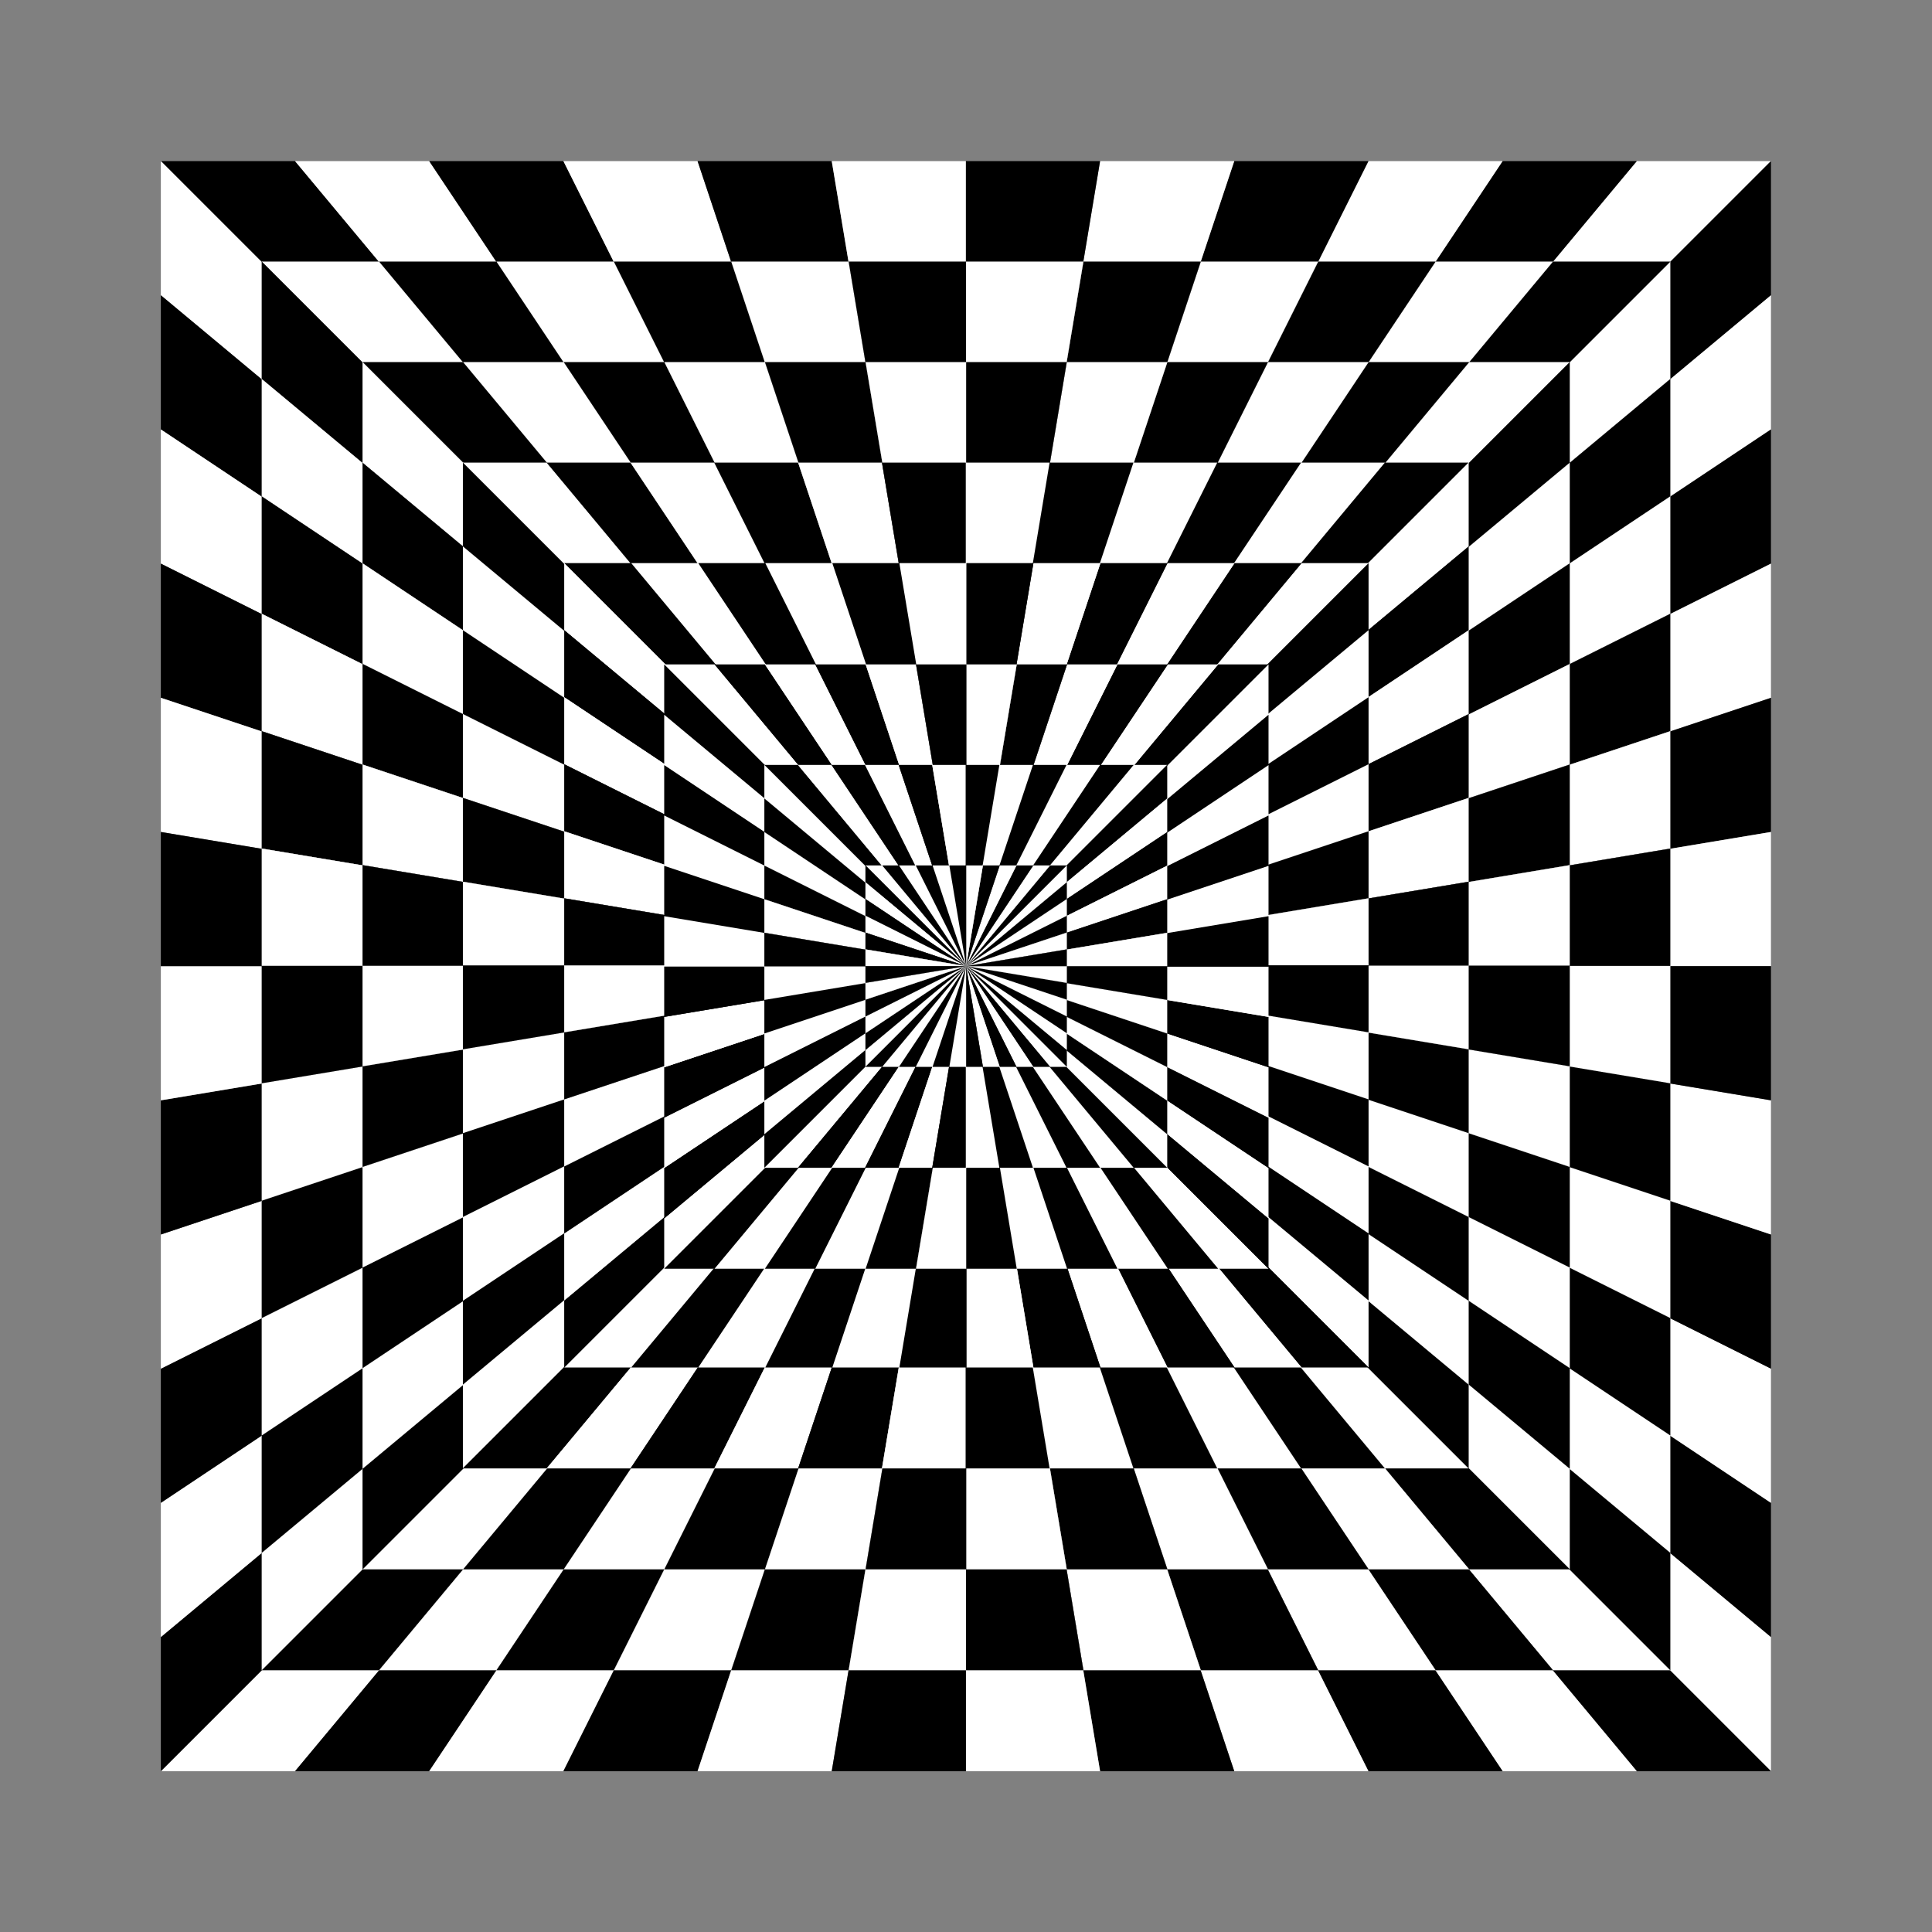 <svg:svg xmlns:dc="http://purl.org/dc/elements/1.1/" xmlns:ns1="http://www.inkscape.org/namespaces/inkscape" xmlns:ns3="http://web.resource.org/cc/" xmlns:rdf="http://www.w3.org/1999/02/22-rdf-syntax-ns#" xmlns:svg="http://www.w3.org/2000/svg" height="864.039" id="svg2" version="1.1" viewBox="-72.031 -71.985 864.039 864.039" width="864.039" ns1:version="0.91 r13725">
  <svg:rect x="-72.031" y="-71.985" width="864.039" height="864.039" fill="#808080" stroke="none"/>
  <svg:g id="layer1" transform="translate(0 -332.36)">
    <svg:g id="g3460" transform="matrix(1.143 0 0 1.143 774.55 -47.907)">
      <svg:path d="m-677.73 332.74 315 315-262.5-315h-52.5z" id="path3009" style="fill:#000000" />
      <svg:path d="m-625.23 332.74 262.5 315-210-315h-52.5z" id="path3011" style="fill:#ffffff" />
      <svg:path d="m-572.73 332.74 210 315-157.5-315h-52.5z" id="path3013" style="fill:#000000" />
      <svg:path d="m-520.23 332.74 157.5 315-105-315h-52.5z" id="path3015" style="fill:#ffffff" />
      <svg:path d="m-467.73 332.74 105 315-52.5-315h-52.5z" id="path3017" style="fill:#000000" />
      <svg:path d="m-415.23 332.74 52.5 315v-315h-52.5z" id="path3019" style="fill:#ffffff" />
      <svg:path d="m-47.735 332.74-315 315 262.51-315h52.5z" id="path3296" style="fill:#ffffff" />
      <svg:path d="m-100.23 332.74-262.5 315 210-315h52.5z" id="path3298" style="fill:#000000" />
      <svg:path d="m-152.73 332.74-210 315 157.5-315h52.5z" id="path3300" style="fill:#ffffff" />
      <svg:path d="m-205.23 332.74-157.5 315 105-315h52.5z" id="path3302" style="fill:#000000" />
      <svg:path d="m-257.73 332.74-105 315 52.5-315h52.5z" id="path3304" style="fill:#ffffff" />
      <svg:path d="m-310.23 332.74-52.5 315v-315h52.5z" id="path3306" style="fill:#000000" />
      <svg:path d="m-47.735 332.74-315 315 315-262.5v-52.5z" id="path3336" style="fill:#000000" />
      <svg:path d="m-47.735 385.24-315 262.5 315-210v-52.5z" id="path3338" style="fill:#ffffff" />
      <svg:path d="m-47.735 437.74-315 210 315-157.5v-52.5z" id="path3340" style="fill:#000000" />
      <svg:path d="m-47.735 490.24-315 157.5 315-105v-52.5z" id="path3342" style="fill:#ffffff" />
      <svg:path d="m-47.735 542.74-315 105 315-52.5v-52.5z" id="path3344" style="fill:#000000" />
      <svg:path d="m-47.735 595.24-315 52.5h315v-52.5z" id="path3346" style="fill:#ffffff" />
      <svg:path d="m-47.735 962.74-315-315 315 262.5v52.5z" id="path3348" style="fill:#ffffff" />
      <svg:path d="m-47.735 910.24-315-262.5 315 210v52.5z" id="path3350" style="fill:#000000" />
      <svg:path d="m-47.735 857.74-315-210 315 157.5v52.5z" id="path3352" style="fill:#ffffff" />
      <svg:path d="m-47.735 805.24-315-157.5 315 105v52.5z" id="path3354" style="fill:#000000" />
      <svg:path d="m-47.735 752.74-315-105 315 52.5v52.5z" id="path3356" style="fill:#ffffff" />
      <svg:path d="m-47.735 700.24-315-52.5h315v52.5z" id="path3358" style="fill:#000000" />
      <svg:path d="m-47.735 962.74-315-315l262.5 315h52.5z" id="path3362" style="fill:#000000" />
      <svg:path d="m-100.23 962.74-262.5-315 210 315h52.5z" id="path3364" style="fill:#ffffff" />
      <svg:path d="m-152.73 962.74-210-315 157.5 315h52.5z" id="path3366" style="fill:#000000" />
      <svg:path d="m-205.23 962.74-157.5-315 105 315h52.5z" id="path3368" style="fill:#ffffff" />
      <svg:path d="m-257.73 962.74-105-315 52.5 315h52.5z" id="path3370" style="fill:#000000" />
      <svg:path d="m-310.23 962.74-52.5-315v315h52.5z" id="path3372" style="fill:#ffffff" />
      <svg:path d="m-677.73 962.74 315-315-262.5 315h-52.5z" id="path3374" style="fill:#ffffff" />
      <svg:path d="m-625.23 962.74 262.5-315-210 315h-52.5z" id="path3376" style="fill:#000000" />
      <svg:path d="m-572.73 962.74 210-315-157.5 315h-52.5z" id="path3378" style="fill:#ffffff" />
      <svg:path d="m-520.23 962.74 157.5-315-105 315h-52.5z" id="path3380" style="fill:#000000" />
      <svg:path d="m-467.73 962.74 105-315-52.5 315h-52.5z" id="path3382" style="fill:#ffffff" />
      <svg:path d="m-415.23 962.74 52.5-315v315h-52.5z" id="path3384" style="fill:#000000" />
      <svg:path d="m-677.73 962.74 315-315-315 262.5v52.5z" id="path3388" style="fill:#000000" />
      <svg:path d="m-677.73 910.24 315-262.5-315 210v52.5z" id="path3390" style="fill:#ffffff" />
      <svg:path d="m-677.73 857.74 315-210-315 157.5v52.5z" id="path3392" style="fill:#000000" />
      <svg:path d="m-677.73 805.24 315-157.5-315 105v52.5z" id="path3394" style="fill:#ffffff" />
      <svg:path d="m-677.73 752.74 315-105-315 52.5v52.5z" id="path3396" style="fill:#000000" />
      <svg:path d="m-677.73 700.24 315-52.5h-315v52.5z" id="path3398" style="fill:#ffffff" />
      <svg:path d="m-677.73 332.74 315 315-315-262.5v-52.5z" id="path3400" style="fill:#ffffff" />
      <svg:path d="m-677.73 385.24 315 262.5-315-210v-52.5z" id="path3402" style="fill:#000000" />
      <svg:path d="m-677.73 437.74 315 210-315-157.5v-52.5z" id="path3404" style="fill:#ffffff" />
      <svg:path d="m-677.73 490.24 315 157.5-315-105v-52.5z" id="path3406" style="fill:#000000" />
      <svg:path d="m-677.73 542.74 315 105-315-52.5v-52.5z" id="path3408" style="fill:#ffffff" />
      <svg:path d="m-677.73 595.24 315 52.5h-315v-52.5z" id="path3410" style="fill:#000000" />
    </svg:g>
    <svg:g id="g3237" transform="matrix(1 0 0 -1 722.73 1340.1)">
      <svg:path d="m-677.73 332.74 315 315-262.5-315h-52.5z" id="path3239" style="fill:#000000" />
      <svg:path d="m-625.23 332.74 262.5 315-210-315h-52.5z" id="path3241" style="fill:#ffffff" />
      <svg:path d="m-572.73 332.74 210 315-157.5-315h-52.5z" id="path3243" style="fill:#000000" />
      <svg:path d="m-520.23 332.74 157.5 315-105-315h-52.5z" id="path3245" style="fill:#ffffff" />
      <svg:path d="m-467.73 332.74 105 315-52.5-315h-52.5z" id="path3247" style="fill:#000000" />
      <svg:path d="m-415.23 332.74 52.5 315v-315h-52.5z" id="path3249" style="fill:#ffffff" />
      <svg:path d="m-47.735 332.74-315 315 262.51-315h52.5z" id="path3251" style="fill:#ffffff" />
      <svg:path d="m-100.23 332.74-262.5 315 210-315h52.5z" id="path3253" style="fill:#000000" />
      <svg:path d="m-152.73 332.74-210 315 157.5-315h52.5z" id="path3255" style="fill:#ffffff" />
      <svg:path d="m-205.23 332.74-157.5 315 105-315h52.5z" id="path3257" style="fill:#000000" />
      <svg:path d="m-257.73 332.74-105 315 52.5-315h52.5z" id="path3259" style="fill:#ffffff" />
      <svg:path d="m-310.23 332.74-52.5 315v-315h52.5z" id="path3261" style="fill:#000000" />
      <svg:path d="m-47.735 332.74-315 315 315-262.5v-52.5z" id="path3263" style="fill:#000000" />
      <svg:path d="m-47.735 385.24-315 262.5 315-210v-52.5z" id="path3265" style="fill:#ffffff" />
      <svg:path d="m-47.735 437.74-315 210 315-157.5v-52.5z" id="path3267" style="fill:#000000" />
      <svg:path d="m-47.735 490.24-315 157.5 315-105v-52.5z" id="path3269" style="fill:#ffffff" />
      <svg:path d="m-47.735 542.74-315 105 315-52.5v-52.5z" id="path3271" style="fill:#000000" />
      <svg:path d="m-47.735 595.24-315 52.5h315v-52.5z" id="path3273" style="fill:#ffffff" />
      <svg:path d="m-47.735 962.74-315-315 315 262.5v52.5z" id="path3275" style="fill:#ffffff" />
      <svg:path d="m-47.735 910.24-315-262.5 315 210v52.5z" id="path3277" style="fill:#000000" />
      <svg:path d="m-47.735 857.74-315-210 315 157.5v52.5z" id="path3279" style="fill:#ffffff" />
      <svg:path d="m-47.735 805.24-315-157.5 315 105v52.5z" id="path3281" style="fill:#000000" />
      <svg:path d="m-47.735 752.74-315-105 315 52.5v52.5z" id="path3283" style="fill:#ffffff" />
      <svg:path d="m-47.735 700.24-315-52.5h315v52.5z" id="path3285" style="fill:#000000" />
      <svg:path d="m-47.735 962.74-315-315l262.5 315h52.5z" id="path3287" style="fill:#000000" />
      <svg:path d="m-100.23 962.74-262.5-315 210 315h52.5z" id="path3289" style="fill:#ffffff" />
      <svg:path d="m-152.73 962.74-210-315 157.5 315h52.5z" id="path3291" style="fill:#000000" />
      <svg:path d="m-205.23 962.74-157.5-315 105 315h52.5z" id="path3293" style="fill:#ffffff" />
      <svg:path d="m-257.73 962.74-105-315 52.5 315h52.5z" id="path3295" style="fill:#000000" />
      <svg:path d="m-310.23 962.74-52.5-315v315h52.5z" id="path3297" style="fill:#ffffff" />
      <svg:path d="m-677.73 962.74 315-315-262.5 315h-52.5z" id="path3299" style="fill:#ffffff" />
      <svg:path d="m-625.23 962.74 262.5-315-210 315h-52.5z" id="path3301" style="fill:#000000" />
      <svg:path d="m-572.73 962.74 210-315-157.5 315h-52.5z" id="path3303" style="fill:#ffffff" />
      <svg:path d="m-520.23 962.74 157.5-315-105 315h-52.5z" id="path3305" style="fill:#000000" />
      <svg:path d="m-467.73 962.74 105-315-52.5 315h-52.5z" id="path3307" style="fill:#ffffff" />
      <svg:path d="m-415.23 962.74 52.5-315v315h-52.5z" id="path3309" style="fill:#000000" />
      <svg:path d="m-677.73 962.74 315-315-315 262.5v52.5z" id="path3311" style="fill:#000000" />
      <svg:path d="m-677.73 910.24 315-262.5-315 210v52.5z" id="path3313" style="fill:#ffffff" />
      <svg:path d="m-677.73 857.74 315-210-315 157.5v52.5z" id="path3315" style="fill:#000000" />
      <svg:path d="m-677.73 805.24 315-157.5-315 105v52.5z" id="path3317" style="fill:#ffffff" />
      <svg:path d="m-677.73 752.74 315-105-315 52.5v52.5z" id="path3319" style="fill:#000000" />
      <svg:path d="m-677.73 700.24 315-52.5h-315v52.5z" id="path3321" style="fill:#ffffff" />
      <svg:path d="m-677.73 332.74 315 315-315-262.5v-52.5z" id="path3323" style="fill:#ffffff" />
      <svg:path d="m-677.73 385.24 315 262.5-315-210v-52.5z" id="path3325" style="fill:#000000" />
      <svg:path d="m-677.73 437.74 315 210-315-157.5v-52.5z" id="path3327" style="fill:#ffffff" />
      <svg:path d="m-677.73 490.24 315 157.5-315-105v-52.5z" id="path3329" style="fill:#000000" />
      <svg:path d="m-677.73 542.74 315 105-315-52.5v-52.5z" id="path3331" style="fill:#ffffff" />
      <svg:path d="m-677.73 595.24 315 52.5h-315v-52.5z" id="path3333" style="fill:#000000" />
    </svg:g>
    <svg:g id="g3335" transform="matrix(.857 0 0 .857 670.92 137.16)">
      <svg:path d="m-677.73 332.74 315 315-262.5-315h-52.5z" id="path3337" style="fill:#000000" />
      <svg:path d="m-625.23 332.74 262.5 315-210-315h-52.5z" id="path3339" style="fill:#ffffff" />
      <svg:path d="m-572.73 332.74 210 315-157.5-315h-52.5z" id="path3341" style="fill:#000000" />
      <svg:path d="m-520.23 332.74 157.5 315-105-315h-52.5z" id="path3343" style="fill:#ffffff" />
      <svg:path d="m-467.73 332.74 105 315-52.5-315h-52.5z" id="path3345" style="fill:#000000" />
      <svg:path d="m-415.23 332.74 52.5 315v-315h-52.5z" id="path3347" style="fill:#ffffff" />
      <svg:path d="m-47.735 332.74-315 315 262.51-315h52.5z" id="path3349" style="fill:#ffffff" />
      <svg:path d="m-100.23 332.74-262.5 315 210-315h52.5z" id="path3351" style="fill:#000000" />
      <svg:path d="m-152.73 332.74-210 315 157.5-315h52.5z" id="path3353" style="fill:#ffffff" />
      <svg:path d="m-205.23 332.74-157.5 315 105-315h52.5z" id="path3355" style="fill:#000000" />
      <svg:path d="m-257.73 332.74-105 315 52.5-315h52.5z" id="path3357" style="fill:#ffffff" />
      <svg:path d="m-310.23 332.74-52.5 315v-315h52.5z" id="path3359" style="fill:#000000" />
      <svg:path d="m-47.735 332.74-315 315 315-262.5v-52.5z" id="path3361" style="fill:#000000" />
      <svg:path d="m-47.735 385.24-315 262.5 315-210v-52.5z" id="path3363" style="fill:#ffffff" />
      <svg:path d="m-47.735 437.74-315 210 315-157.5v-52.5z" id="path3365" style="fill:#000000" />
      <svg:path d="m-47.735 490.24-315 157.5 315-105v-52.5z" id="path3367" style="fill:#ffffff" />
      <svg:path d="m-47.735 542.74-315 105 315-52.5v-52.5z" id="path3369" style="fill:#000000" />
      <svg:path d="m-47.735 595.24-315 52.5h315v-52.5z" id="path3371" style="fill:#ffffff" />
      <svg:path d="m-47.735 962.74-315-315 315 262.5v52.5z" id="path3373" style="fill:#ffffff" />
      <svg:path d="m-47.735 910.24-315-262.5 315 210v52.5z" id="path3375" style="fill:#000000" />
      <svg:path d="m-47.735 857.74-315-210 315 157.5v52.5z" id="path3377" style="fill:#ffffff" />
      <svg:path d="m-47.735 805.24-315-157.5 315 105v52.5z" id="path3379" style="fill:#000000" />
      <svg:path d="m-47.735 752.74-315-105 315 52.5v52.5z" id="path3381" style="fill:#ffffff" />
      <svg:path d="m-47.735 700.24-315-52.5h315v52.5z" id="path3383" style="fill:#000000" />
      <svg:path d="m-47.735 962.74-315-315l262.5 315h52.5z" id="path3385" style="fill:#000000" />
      <svg:path d="m-100.23 962.74-262.5-315 210 315h52.5z" id="path3387" style="fill:#ffffff" />
      <svg:path d="m-152.73 962.74-210-315 157.5 315h52.5z" id="path3389" style="fill:#000000" />
      <svg:path d="m-205.23 962.74-157.5-315 105 315h52.5z" id="path3391" style="fill:#ffffff" />
      <svg:path d="m-257.73 962.74-105-315 52.5 315h52.5z" id="path3393" style="fill:#000000" />
      <svg:path d="m-310.23 962.74-52.5-315v315h52.5z" id="path3395" style="fill:#ffffff" />
      <svg:path d="m-677.73 962.74 315-315-262.5 315h-52.5z" id="path3397" style="fill:#ffffff" />
      <svg:path d="m-625.23 962.74 262.5-315-210 315h-52.5z" id="path3399" style="fill:#000000" />
      <svg:path d="m-572.73 962.74 210-315-157.5 315h-52.5z" id="path3401" style="fill:#ffffff" />
      <svg:path d="m-520.23 962.74 157.5-315-105 315h-52.5z" id="path3403" style="fill:#000000" />
      <svg:path d="m-467.73 962.74 105-315-52.5 315h-52.5z" id="path3405" style="fill:#ffffff" />
      <svg:path d="m-415.23 962.74 52.5-315v315h-52.5z" id="path3407" style="fill:#000000" />
      <svg:path d="m-677.73 962.74 315-315-315 262.5v52.5z" id="path3409" style="fill:#000000" />
      <svg:path d="m-677.73 910.24 315-262.5-315 210v52.5z" id="path3411" style="fill:#ffffff" />
      <svg:path d="m-677.73 857.74 315-210-315 157.5v52.5z" id="path3413" style="fill:#000000" />
      <svg:path d="m-677.73 805.24 315-157.5-315 105v52.5z" id="path3415" style="fill:#ffffff" />
      <svg:path d="m-677.73 752.74 315-105-315 52.5v52.5z" id="path3417" style="fill:#000000" />
      <svg:path d="m-677.73 700.24 315-52.5h-315v52.5z" id="path3419" style="fill:#ffffff" />
      <svg:path d="m-677.73 332.74 315 315-315-262.5v-52.5z" id="path3421" style="fill:#ffffff" />
      <svg:path d="m-677.73 385.24 315 262.5-315-210v-52.5z" id="path3423" style="fill:#000000" />
      <svg:path d="m-677.73 437.74 315 210-315-157.5v-52.5z" id="path3425" style="fill:#ffffff" />
      <svg:path d="m-677.73 490.24 315 157.5-315-105v-52.5z" id="path3427" style="fill:#000000" />
      <svg:path d="m-677.73 542.74 315 105-315-52.5v-52.5z" id="path3429" style="fill:#ffffff" />
      <svg:path d="m-677.73 595.24 315 52.5h-315v-52.5z" id="path3431" style="fill:#000000" />
    </svg:g>
    <svg:g id="g3433" transform="matrix(-.714 0 0 .714 100.9 229.69)">
      <svg:path d="m-677.73 332.74 315 315-262.5-315h-52.5z" id="path3435" style="fill:#000000" />
      <svg:path d="m-625.23 332.74 262.5 315-210-315h-52.5z" id="path3437" style="fill:#ffffff" />
      <svg:path d="m-572.73 332.74 210 315-157.5-315h-52.5z" id="path3439" style="fill:#000000" />
      <svg:path d="m-520.23 332.74 157.5 315-105-315h-52.5z" id="path3441" style="fill:#ffffff" />
      <svg:path d="m-467.73 332.74 105 315-52.5-315h-52.5z" id="path3443" style="fill:#000000" />
      <svg:path d="m-415.23 332.74 52.5 315v-315h-52.5z" id="path3445" style="fill:#ffffff" />
      <svg:path d="m-47.735 332.74-315 315 262.51-315h52.5z" id="path3447" style="fill:#ffffff" />
      <svg:path d="m-100.23 332.74-262.5 315 210-315h52.5z" id="path3449" style="fill:#000000" />
      <svg:path d="m-152.73 332.74-210 315 157.5-315h52.5z" id="path3451" style="fill:#ffffff" />
      <svg:path d="m-205.23 332.74-157.5 315 105-315h52.5z" id="path3453" style="fill:#000000" />
      <svg:path d="m-257.73 332.74-105 315 52.5-315h52.5z" id="path3455" style="fill:#ffffff" />
      <svg:path d="m-310.23 332.74-52.5 315v-315h52.5z" id="path3457" style="fill:#000000" />
      <svg:path d="m-47.735 332.74-315 315 315-262.5v-52.5z" id="path3459" style="fill:#000000" />
      <svg:path d="m-47.735 385.24-315 262.5 315-210v-52.5z" id="path3461" style="fill:#ffffff" />
      <svg:path d="m-47.735 437.74-315 210 315-157.5v-52.5z" id="path3463" style="fill:#000000" />
      <svg:path d="m-47.735 490.24-315 157.5 315-105v-52.5z" id="path3465" style="fill:#ffffff" />
      <svg:path d="m-47.735 542.74-315 105 315-52.5v-52.5z" id="path3467" style="fill:#000000" />
      <svg:path d="m-47.735 595.24-315 52.5h315v-52.5z" id="path3469" style="fill:#ffffff" />
      <svg:path d="m-47.735 962.74-315-315 315 262.5v52.5z" id="path3471" style="fill:#ffffff" />
      <svg:path d="m-47.735 910.24-315-262.5 315 210v52.5z" id="path3473" style="fill:#000000" />
      <svg:path d="m-47.735 857.74-315-210 315 157.5v52.5z" id="path3475" style="fill:#ffffff" />
      <svg:path d="m-47.735 805.24-315-157.5 315 105v52.5z" id="path3477" style="fill:#000000" />
      <svg:path d="m-47.735 752.74-315-105 315 52.5v52.5z" id="path3479" style="fill:#ffffff" />
      <svg:path d="m-47.735 700.24-315-52.5h315v52.5z" id="path3481" style="fill:#000000" />
      <svg:path d="m-47.735 962.74-315-315l262.5 315h52.5z" id="path3483" style="fill:#000000" />
      <svg:path d="m-100.23 962.74-262.5-315 210 315h52.5z" id="path3485" style="fill:#ffffff" />
      <svg:path d="m-152.73 962.74-210-315 157.5 315h52.5z" id="path3487" style="fill:#000000" />
      <svg:path d="m-205.23 962.74-157.5-315 105 315h52.5z" id="path3489" style="fill:#ffffff" />
      <svg:path d="m-257.73 962.74-105-315 52.5 315h52.5z" id="path3491" style="fill:#000000" />
      <svg:path d="m-310.23 962.74-52.5-315v315h52.5z" id="path3493" style="fill:#ffffff" />
      <svg:path d="m-677.73 962.74 315-315-262.5 315h-52.5z" id="path3495" style="fill:#ffffff" />
      <svg:path d="m-625.23 962.74 262.5-315-210 315h-52.5z" id="path3497" style="fill:#000000" />
      <svg:path d="m-572.73 962.74 210-315-157.5 315h-52.5z" id="path3499" style="fill:#ffffff" />
      <svg:path d="m-520.23 962.74 157.5-315-105 315h-52.5z" id="path3501" style="fill:#000000" />
      <svg:path d="m-467.73 962.74 105-315-52.5 315h-52.5z" id="path3503" style="fill:#ffffff" />
      <svg:path d="m-415.23 962.74 52.5-315v315h-52.5z" id="path3505" style="fill:#000000" />
      <svg:path d="m-677.73 962.74 315-315-315 262.5v52.5z" id="path3507" style="fill:#000000" />
      <svg:path d="m-677.73 910.24 315-262.5-315 210v52.5z" id="path3509" style="fill:#ffffff" />
      <svg:path d="m-677.73 857.74 315-210-315 157.5v52.5z" id="path3511" style="fill:#000000" />
      <svg:path d="m-677.73 805.24 315-157.5-315 105v52.5z" id="path3513" style="fill:#ffffff" />
      <svg:path d="m-677.73 752.74 315-105-315 52.5v52.5z" id="path3515" style="fill:#000000" />
      <svg:path d="m-677.73 700.24 315-52.5h-315v52.5z" id="path3517" style="fill:#ffffff" />
      <svg:path d="m-677.73 332.74 315 315-315-262.5v-52.5z" id="path3519" style="fill:#ffffff" />
      <svg:path d="m-677.73 385.24 315 262.5-315-210v-52.5z" id="path3521" style="fill:#000000" />
      <svg:path d="m-677.73 437.74 315 210-315-157.5v-52.5z" id="path3523" style="fill:#ffffff" />
      <svg:path d="m-677.73 490.24 315 157.5-315-105v-52.5z" id="path3525" style="fill:#000000" />
      <svg:path d="m-677.73 542.74 315 105-315-52.5v-52.5z" id="path3527" style="fill:#ffffff" />
      <svg:path d="m-677.73 595.24 315 52.5h-315v-52.5z" id="path3529" style="fill:#000000" />
    </svg:g>
    <svg:g id="g3531" transform="matrix(.571 0 0 .571 567.28 322.23)">
      <svg:path d="m-677.73 332.74 315 315-262.5-315h-52.5z" id="path3533" style="fill:#000000" />
      <svg:path d="m-625.23 332.74 262.5 315-210-315h-52.5z" id="path3535" style="fill:#ffffff" />
      <svg:path d="m-572.73 332.74 210 315-157.5-315h-52.5z" id="path3537" style="fill:#000000" />
      <svg:path d="m-520.23 332.74 157.5 315-105-315h-52.5z" id="path3539" style="fill:#ffffff" />
      <svg:path d="m-467.73 332.74 105 315-52.5-315h-52.5z" id="path3541" style="fill:#000000" />
      <svg:path d="m-415.23 332.74 52.5 315v-315h-52.5z" id="path3543" style="fill:#ffffff" />
      <svg:path d="m-47.735 332.74-315 315 262.51-315h52.5z" id="path3545" style="fill:#ffffff" />
      <svg:path d="m-100.23 332.74-262.5 315 210-315h52.5z" id="path3547" style="fill:#000000" />
      <svg:path d="m-152.73 332.74-210 315 157.5-315h52.5z" id="path3549" style="fill:#ffffff" />
      <svg:path d="m-205.23 332.74-157.5 315 105-315h52.5z" id="path3551" style="fill:#000000" />
      <svg:path d="m-257.73 332.74-105 315 52.5-315h52.5z" id="path3553" style="fill:#ffffff" />
      <svg:path d="m-310.23 332.74-52.5 315v-315h52.5z" id="path3555" style="fill:#000000" />
      <svg:path d="m-47.735 332.74-315 315 315-262.5v-52.5z" id="path3557" style="fill:#000000" />
      <svg:path d="m-47.735 385.24-315 262.5 315-210v-52.5z" id="path3559" style="fill:#ffffff" />
      <svg:path d="m-47.735 437.74-315 210 315-157.5v-52.5z" id="path3561" style="fill:#000000" />
      <svg:path d="m-47.735 490.24-315 157.5 315-105v-52.5z" id="path3563" style="fill:#ffffff" />
      <svg:path d="m-47.735 542.74-315 105 315-52.5v-52.5z" id="path3565" style="fill:#000000" />
      <svg:path d="m-47.735 595.24-315 52.5h315v-52.5z" id="path3567" style="fill:#ffffff" />
      <svg:path d="m-47.735 962.74-315-315 315 262.5v52.5z" id="path3569" style="fill:#ffffff" />
      <svg:path d="m-47.735 910.24-315-262.5 315 210v52.5z" id="path3571" style="fill:#000000" />
      <svg:path d="m-47.735 857.74-315-210 315 157.5v52.5z" id="path3573" style="fill:#ffffff" />
      <svg:path d="m-47.735 805.24-315-157.5 315 105v52.5z" id="path3575" style="fill:#000000" />
      <svg:path d="m-47.735 752.74-315-105 315 52.5v52.5z" id="path3577" style="fill:#ffffff" />
      <svg:path d="m-47.735 700.24-315-52.5h315v52.5z" id="path3579" style="fill:#000000" />
      <svg:path d="m-47.735 962.74-315-315l262.5 315h52.5z" id="path3581" style="fill:#000000" />
      <svg:path d="m-100.23 962.74-262.5-315 210 315h52.5z" id="path3583" style="fill:#ffffff" />
      <svg:path d="m-152.73 962.74-210-315 157.5 315h52.5z" id="path3585" style="fill:#000000" />
      <svg:path d="m-205.23 962.74-157.5-315 105 315h52.5z" id="path3587" style="fill:#ffffff" />
      <svg:path d="m-257.73 962.74-105-315 52.5 315h52.5z" id="path3589" style="fill:#000000" />
      <svg:path d="m-310.23 962.74-52.5-315v315h52.5z" id="path3591" style="fill:#ffffff" />
      <svg:path d="m-677.73 962.74 315-315-262.5 315h-52.5z" id="path3593" style="fill:#ffffff" />
      <svg:path d="m-625.23 962.74 262.5-315-210 315h-52.5z" id="path3595" style="fill:#000000" />
      <svg:path d="m-572.73 962.74 210-315-157.5 315h-52.5z" id="path3597" style="fill:#ffffff" />
      <svg:path d="m-520.23 962.74 157.5-315-105 315h-52.5z" id="path3599" style="fill:#000000" />
      <svg:path d="m-467.73 962.74 105-315-52.5 315h-52.5z" id="path3601" style="fill:#ffffff" />
      <svg:path d="m-415.23 962.74 52.5-315v315h-52.5z" id="path3603" style="fill:#000000" />
      <svg:path d="m-677.73 962.74 315-315-315 262.5v52.5z" id="path3605" style="fill:#000000" />
      <svg:path d="m-677.73 910.24 315-262.5-315 210v52.5z" id="path3607" style="fill:#ffffff" />
      <svg:path d="m-677.73 857.74 315-210-315 157.5v52.5z" id="path3609" style="fill:#000000" />
      <svg:path d="m-677.73 805.24 315-157.5-315 105v52.5z" id="path3611" style="fill:#ffffff" />
      <svg:path d="m-677.73 752.74 315-105-315 52.5v52.5z" id="path3613" style="fill:#000000" />
      <svg:path d="m-677.73 700.24 315-52.5h-315v52.5z" id="path3615" style="fill:#ffffff" />
      <svg:path d="m-677.73 332.74 315 315-315-262.5v-52.5z" id="path3617" style="fill:#ffffff" />
      <svg:path d="m-677.73 385.24 315 262.5-315-210v-52.5z" id="path3619" style="fill:#000000" />
      <svg:path d="m-677.73 437.74 315 210-315-157.5v-52.5z" id="path3621" style="fill:#ffffff" />
      <svg:path d="m-677.73 490.24 315 157.5-315-105v-52.5z" id="path3623" style="fill:#000000" />
      <svg:path d="m-677.73 542.74 315 105-315-52.5v-52.5z" id="path3625" style="fill:#ffffff" />
      <svg:path d="m-677.73 595.24 315 52.5h-315v-52.5z" id="path3627" style="fill:#000000" />
    </svg:g>
    <svg:g id="g3629" transform="matrix(-.429 0 0 .429 204.54 414.76)">
      <svg:path d="m-677.73 332.74 315 315-262.5-315h-52.5z" id="path3631" style="fill:#000000" />
      <svg:path d="m-625.23 332.74 262.5 315-210-315h-52.5z" id="path3633" style="fill:#ffffff" />
      <svg:path d="m-572.73 332.74 210 315-157.5-315h-52.5z" id="path3635" style="fill:#000000" />
      <svg:path d="m-520.23 332.74 157.5 315-105-315h-52.5z" id="path3637" style="fill:#ffffff" />
      <svg:path d="m-467.73 332.74 105 315-52.5-315h-52.5z" id="path3639" style="fill:#000000" />
      <svg:path d="m-415.23 332.74 52.5 315v-315h-52.5z" id="path3641" style="fill:#ffffff" />
      <svg:path d="m-47.735 332.74-315 315 262.51-315h52.5z" id="path3643" style="fill:#ffffff" />
      <svg:path d="m-100.23 332.74-262.5 315 210-315h52.5z" id="path3645" style="fill:#000000" />
      <svg:path d="m-152.73 332.74-210 315 157.5-315h52.5z" id="path3647" style="fill:#ffffff" />
      <svg:path d="m-205.23 332.74-157.5 315 105-315h52.5z" id="path3649" style="fill:#000000" />
      <svg:path d="m-257.73 332.74-105 315 52.5-315h52.5z" id="path3651" style="fill:#ffffff" />
      <svg:path d="m-310.23 332.74-52.5 315v-315h52.5z" id="path3653" style="fill:#000000" />
      <svg:path d="m-47.735 332.74-315 315 315-262.5v-52.5z" id="path3655" style="fill:#000000" />
      <svg:path d="m-47.735 385.24-315 262.5 315-210v-52.5z" id="path3657" style="fill:#ffffff" />
      <svg:path d="m-47.735 437.74-315 210 315-157.5v-52.5z" id="path3659" style="fill:#000000" />
      <svg:path d="m-47.735 490.24-315 157.5 315-105v-52.5z" id="path3661" style="fill:#ffffff" />
      <svg:path d="m-47.735 542.74-315 105 315-52.5v-52.5z" id="path3663" style="fill:#000000" />
      <svg:path d="m-47.735 595.24-315 52.5h315v-52.5z" id="path3665" style="fill:#ffffff" />
      <svg:path d="m-47.735 962.74-315-315 315 262.5v52.5z" id="path3667" style="fill:#ffffff" />
      <svg:path d="m-47.735 910.24-315-262.5 315 210v52.5z" id="path3669" style="fill:#000000" />
      <svg:path d="m-47.735 857.74-315-210 315 157.5v52.5z" id="path3671" style="fill:#ffffff" />
      <svg:path d="m-47.735 805.24-315-157.5 315 105v52.5z" id="path3673" style="fill:#000000" />
      <svg:path d="m-47.735 752.74-315-105 315 52.5v52.5z" id="path3675" style="fill:#ffffff" />
      <svg:path d="m-47.735 700.24-315-52.5h315v52.5z" id="path3677" style="fill:#000000" />
      <svg:path d="m-47.735 962.74-315-315l262.5 315h52.5z" id="path3679" style="fill:#000000" />
      <svg:path d="m-100.23 962.74-262.5-315 210 315h52.5z" id="path3681" style="fill:#ffffff" />
      <svg:path d="m-152.73 962.74-210-315 157.5 315h52.5z" id="path3683" style="fill:#000000" />
      <svg:path d="m-205.23 962.74-157.5-315 105 315h52.5z" id="path3685" style="fill:#ffffff" />
      <svg:path d="m-257.73 962.74-105-315 52.5 315h52.5z" id="path3687" style="fill:#000000" />
      <svg:path d="m-310.23 962.74-52.5-315v315h52.5z" id="path3689" style="fill:#ffffff" />
      <svg:path d="m-677.73 962.74 315-315-262.5 315h-52.5z" id="path3691" style="fill:#ffffff" />
      <svg:path d="m-625.23 962.74 262.5-315-210 315h-52.5z" id="path3693" style="fill:#000000" />
      <svg:path d="m-572.73 962.74 210-315-157.5 315h-52.5z" id="path3695" style="fill:#ffffff" />
      <svg:path d="m-520.23 962.74 157.5-315-105 315h-52.5z" id="path3697" style="fill:#000000" />
      <svg:path d="m-467.73 962.74 105-315-52.5 315h-52.5z" id="path3699" style="fill:#ffffff" />
      <svg:path d="m-415.23 962.74 52.5-315v315h-52.5z" id="path3701" style="fill:#000000" />
      <svg:path d="m-677.73 962.74 315-315-315 262.5v52.5z" id="path3703" style="fill:#000000" />
      <svg:path d="m-677.73 910.24 315-262.5-315 210v52.5z" id="path3705" style="fill:#ffffff" />
      <svg:path d="m-677.73 857.74 315-210-315 157.5v52.5z" id="path3707" style="fill:#000000" />
      <svg:path d="m-677.73 805.24 315-157.5-315 105v52.5z" id="path3709" style="fill:#ffffff" />
      <svg:path d="m-677.73 752.74 315-105-315 52.5v52.5z" id="path3711" style="fill:#000000" />
      <svg:path d="m-677.73 700.24 315-52.5h-315v52.5z" id="path3713" style="fill:#ffffff" />
      <svg:path d="m-677.73 332.74 315 315-315-262.5v-52.5z" id="path3715" style="fill:#ffffff" />
      <svg:path d="m-677.73 385.24 315 262.5-315-210v-52.5z" id="path3717" style="fill:#000000" />
      <svg:path d="m-677.73 437.74 315 210-315-157.5v-52.5z" id="path3719" style="fill:#ffffff" />
      <svg:path d="m-677.73 490.24 315 157.5-315-105v-52.5z" id="path3721" style="fill:#000000" />
      <svg:path d="m-677.73 542.74 315 105-315-52.5v-52.5z" id="path3723" style="fill:#ffffff" />
      <svg:path d="m-677.73 595.24 315 52.5h-315v-52.5z" id="path3725" style="fill:#000000" />
    </svg:g>
    <svg:g id="g3727" transform="matrix(.286 0 0 .286 463.64 507.3)">
      <svg:path d="m-677.73 332.74 315 315-262.5-315h-52.5z" id="path3729" style="fill:#000000" />
      <svg:path d="m-625.23 332.74 262.5 315-210-315h-52.5z" id="path3731" style="fill:#ffffff" />
      <svg:path d="m-572.73 332.74 210 315-157.5-315h-52.5z" id="path3733" style="fill:#000000" />
      <svg:path d="m-520.23 332.74 157.5 315-105-315h-52.5z" id="path3735" style="fill:#ffffff" />
      <svg:path d="m-467.73 332.74 105 315-52.5-315h-52.5z" id="path3737" style="fill:#000000" />
      <svg:path d="m-415.23 332.74 52.5 315v-315h-52.5z" id="path3739" style="fill:#ffffff" />
      <svg:path d="m-47.735 332.74-315 315 262.51-315h52.5z" id="path3741" style="fill:#ffffff" />
      <svg:path d="m-100.23 332.74-262.5 315 210-315h52.5z" id="path3743" style="fill:#000000" />
      <svg:path d="m-152.73 332.74-210 315 157.5-315h52.5z" id="path3745" style="fill:#ffffff" />
      <svg:path d="m-205.23 332.74-157.5 315 105-315h52.5z" id="path3747" style="fill:#000000" />
      <svg:path d="m-257.73 332.74-105 315 52.5-315h52.5z" id="path3749" style="fill:#ffffff" />
      <svg:path d="m-310.23 332.74-52.5 315v-315h52.5z" id="path3751" style="fill:#000000" />
      <svg:path d="m-47.735 332.74-315 315 315-262.5v-52.5z" id="path3753" style="fill:#000000" />
      <svg:path d="m-47.735 385.24-315 262.5 315-210v-52.5z" id="path3755" style="fill:#ffffff" />
      <svg:path d="m-47.735 437.74-315 210 315-157.5v-52.5z" id="path3757" style="fill:#000000" />
      <svg:path d="m-47.735 490.24-315 157.5 315-105v-52.5z" id="path3759" style="fill:#ffffff" />
      <svg:path d="m-47.735 542.74-315 105 315-52.5v-52.5z" id="path3761" style="fill:#000000" />
      <svg:path d="m-47.735 595.24-315 52.5h315v-52.5z" id="path3763" style="fill:#ffffff" />
      <svg:path d="m-47.735 962.74-315-315 315 262.5v52.5z" id="path3765" style="fill:#ffffff" />
      <svg:path d="m-47.735 910.24-315-262.5 315 210v52.5z" id="path3767" style="fill:#000000" />
      <svg:path d="m-47.735 857.74-315-210 315 157.5v52.5z" id="path3769" style="fill:#ffffff" />
      <svg:path d="m-47.735 805.24-315-157.5 315 105v52.5z" id="path3771" style="fill:#000000" />
      <svg:path d="m-47.735 752.74-315-105 315 52.5v52.5z" id="path3773" style="fill:#ffffff" />
      <svg:path d="m-47.735 700.24-315-52.5h315v52.5z" id="path3775" style="fill:#000000" />
      <svg:path d="m-47.735 962.74-315-315l262.5 315h52.5z" id="path3777" style="fill:#000000" />
      <svg:path d="m-100.23 962.74-262.5-315 210 315h52.5z" id="path3779" style="fill:#ffffff" />
      <svg:path d="m-152.73 962.74-210-315 157.5 315h52.5z" id="path3781" style="fill:#000000" />
      <svg:path d="m-205.23 962.74-157.5-315 105 315h52.5z" id="path3783" style="fill:#ffffff" />
      <svg:path d="m-257.73 962.74-105-315 52.5 315h52.5z" id="path3785" style="fill:#000000" />
      <svg:path d="m-310.23 962.74-52.5-315v315h52.5z" id="path3787" style="fill:#ffffff" />
      <svg:path d="m-677.73 962.74 315-315-262.5 315h-52.5z" id="path3789" style="fill:#ffffff" />
      <svg:path d="m-625.23 962.74 262.5-315-210 315h-52.5z" id="path3791" style="fill:#000000" />
      <svg:path d="m-572.73 962.74 210-315-157.5 315h-52.5z" id="path3793" style="fill:#ffffff" />
      <svg:path d="m-520.23 962.74 157.5-315-105 315h-52.5z" id="path3795" style="fill:#000000" />
      <svg:path d="m-467.73 962.74 105-315-52.5 315h-52.5z" id="path3797" style="fill:#ffffff" />
      <svg:path d="m-415.23 962.74 52.5-315v315h-52.5z" id="path3799" style="fill:#000000" />
      <svg:path d="m-677.73 962.74 315-315-315 262.5v52.5z" id="path3801" style="fill:#000000" />
      <svg:path d="m-677.73 910.24 315-262.5-315 210v52.5z" id="path3803" style="fill:#ffffff" />
      <svg:path d="m-677.73 857.74 315-210-315 157.5v52.5z" id="path3805" style="fill:#000000" />
      <svg:path d="m-677.73 805.24 315-157.5-315 105v52.5z" id="path3807" style="fill:#ffffff" />
      <svg:path d="m-677.73 752.74 315-105-315 52.5v52.5z" id="path3809" style="fill:#000000" />
      <svg:path d="m-677.73 700.24 315-52.5h-315v52.5z" id="path3811" style="fill:#ffffff" />
      <svg:path d="m-677.73 332.74 315 315-315-262.5v-52.5z" id="path3813" style="fill:#ffffff" />
      <svg:path d="m-677.73 385.24 315 262.5-315-210v-52.5z" id="path3815" style="fill:#000000" />
      <svg:path d="m-677.73 437.74 315 210-315-157.5v-52.5z" id="path3817" style="fill:#ffffff" />
      <svg:path d="m-677.73 490.24 315 157.5-315-105v-52.5z" id="path3819" style="fill:#000000" />
      <svg:path d="m-677.73 542.74 315 105-315-52.5v-52.5z" id="path3821" style="fill:#ffffff" />
      <svg:path d="m-677.73 595.24 315 52.5h-315v-52.5z" id="path3823" style="fill:#000000" />
    </svg:g>
    <svg:g id="g3825" transform="matrix(-.143 0 0 .143 308.18 599.83)">
      <svg:path d="m-677.73 332.74 315 315-262.5-315h-52.5z" id="path3827" style="fill:#000000" />
      <svg:path d="m-625.23 332.74 262.5 315-210-315h-52.5z" id="path3829" style="fill:#ffffff" />
      <svg:path d="m-572.73 332.74 210 315-157.5-315h-52.5z" id="path3831" style="fill:#000000" />
      <svg:path d="m-520.23 332.74 157.5 315-105-315h-52.5z" id="path3833" style="fill:#ffffff" />
      <svg:path d="m-467.73 332.74 105 315-52.5-315h-52.5z" id="path3835" style="fill:#000000" />
      <svg:path d="m-415.23 332.74 52.5 315v-315h-52.5z" id="path3837" style="fill:#ffffff" />
      <svg:path d="m-47.735 332.74-315 315 262.51-315h52.5z" id="path3839" style="fill:#ffffff" />
      <svg:path d="m-100.23 332.74-262.5 315 210-315h52.5z" id="path3841" style="fill:#000000" />
      <svg:path d="m-152.73 332.74-210 315 157.5-315h52.5z" id="path3843" style="fill:#ffffff" />
      <svg:path d="m-205.23 332.74-157.5 315 105-315h52.5z" id="path3845" style="fill:#000000" />
      <svg:path d="m-257.73 332.74-105 315 52.5-315h52.5z" id="path3847" style="fill:#ffffff" />
      <svg:path d="m-310.23 332.74-52.5 315v-315h52.5z" id="path3849" style="fill:#000000" />
      <svg:path d="m-47.735 332.74-315 315 315-262.5v-52.5z" id="path3851" style="fill:#000000" />
      <svg:path d="m-47.735 385.24-315 262.5 315-210v-52.5z" id="path3853" style="fill:#ffffff" />
      <svg:path d="m-47.735 437.74-315 210 315-157.5v-52.5z" id="path3855" style="fill:#000000" />
      <svg:path d="m-47.735 490.24-315 157.5 315-105v-52.5z" id="path3857" style="fill:#ffffff" />
      <svg:path d="m-47.735 542.74-315 105 315-52.5v-52.5z" id="path3859" style="fill:#000000" />
      <svg:path d="m-47.735 595.24-315 52.5h315v-52.5z" id="path3861" style="fill:#ffffff" />
      <svg:path d="m-47.735 962.74-315-315 315 262.5v52.5z" id="path3863" style="fill:#ffffff" />
      <svg:path d="m-47.735 910.24-315-262.5 315 210v52.5z" id="path3865" style="fill:#000000" />
      <svg:path d="m-47.735 857.74-315-210 315 157.5v52.5z" id="path3867" style="fill:#ffffff" />
      <svg:path d="m-47.735 805.24-315-157.5 315 105v52.5z" id="path3869" style="fill:#000000" />
      <svg:path d="m-47.735 752.74-315-105 315 52.5v52.5z" id="path3871" style="fill:#ffffff" />
      <svg:path d="m-47.735 700.24-315-52.5h315v52.5z" id="path3873" style="fill:#000000" />
      <svg:path d="m-47.735 962.74-315-315l262.5 315h52.5z" id="path3875" style="fill:#000000" />
      <svg:path d="m-100.23 962.74-262.5-315 210 315h52.5z" id="path3877" style="fill:#ffffff" />
      <svg:path d="m-152.73 962.74-210-315 157.5 315h52.5z" id="path3879" style="fill:#000000" />
      <svg:path d="m-205.23 962.74-157.5-315 105 315h52.5z" id="path3881" style="fill:#ffffff" />
      <svg:path d="m-257.73 962.74-105-315 52.5 315h52.5z" id="path3883" style="fill:#000000" />
      <svg:path d="m-310.23 962.74-52.5-315v315h52.5z" id="path3885" style="fill:#ffffff" />
      <svg:path d="m-677.73 962.74 315-315-262.5 315h-52.5z" id="path3887" style="fill:#ffffff" />
      <svg:path d="m-625.23 962.74 262.5-315-210 315h-52.5z" id="path3889" style="fill:#000000" />
      <svg:path d="m-572.73 962.74 210-315-157.5 315h-52.5z" id="path3891" style="fill:#ffffff" />
      <svg:path d="m-520.23 962.74 157.5-315-105 315h-52.5z" id="path3893" style="fill:#000000" />
      <svg:path d="m-467.73 962.74 105-315-52.5 315h-52.5z" id="path3895" style="fill:#ffffff" />
      <svg:path d="m-415.23 962.74 52.5-315v315h-52.5z" id="path3897" style="fill:#000000" />
      <svg:path d="m-677.73 962.74 315-315-315 262.5v52.5z" id="path3899" style="fill:#000000" />
      <svg:path d="m-677.73 910.24 315-262.5-315 210v52.5z" id="path3901" style="fill:#ffffff" />
      <svg:path d="m-677.73 857.74 315-210-315 157.5v52.5z" id="path3903" style="fill:#000000" />
      <svg:path d="m-677.73 805.24 315-157.5-315 105v52.5z" id="path3905" style="fill:#ffffff" />
      <svg:path d="m-677.73 752.74 315-105-315 52.5v52.5z" id="path3907" style="fill:#000000" />
      <svg:path d="m-677.73 700.24 315-52.5h-315v52.5z" id="path3909" style="fill:#ffffff" />
      <svg:path d="m-677.73 332.74 315 315-315-262.5v-52.5z" id="path3911" style="fill:#ffffff" />
      <svg:path d="m-677.73 385.24 315 262.5-315-210v-52.5z" id="path3913" style="fill:#000000" />
      <svg:path d="m-677.73 437.74 315 210-315-157.5v-52.5z" id="path3915" style="fill:#ffffff" />
      <svg:path d="m-677.73 490.24 315 157.5-315-105v-52.5z" id="path3917" style="fill:#000000" />
      <svg:path d="m-677.73 542.74 315 105-315-52.5v-52.5z" id="path3919" style="fill:#ffffff" />
      <svg:path d="m-677.73 595.24 315 52.5h-315v-52.5z" id="path3921" style="fill:#000000" />
    </svg:g>
  </svg:g>
</svg:svg>